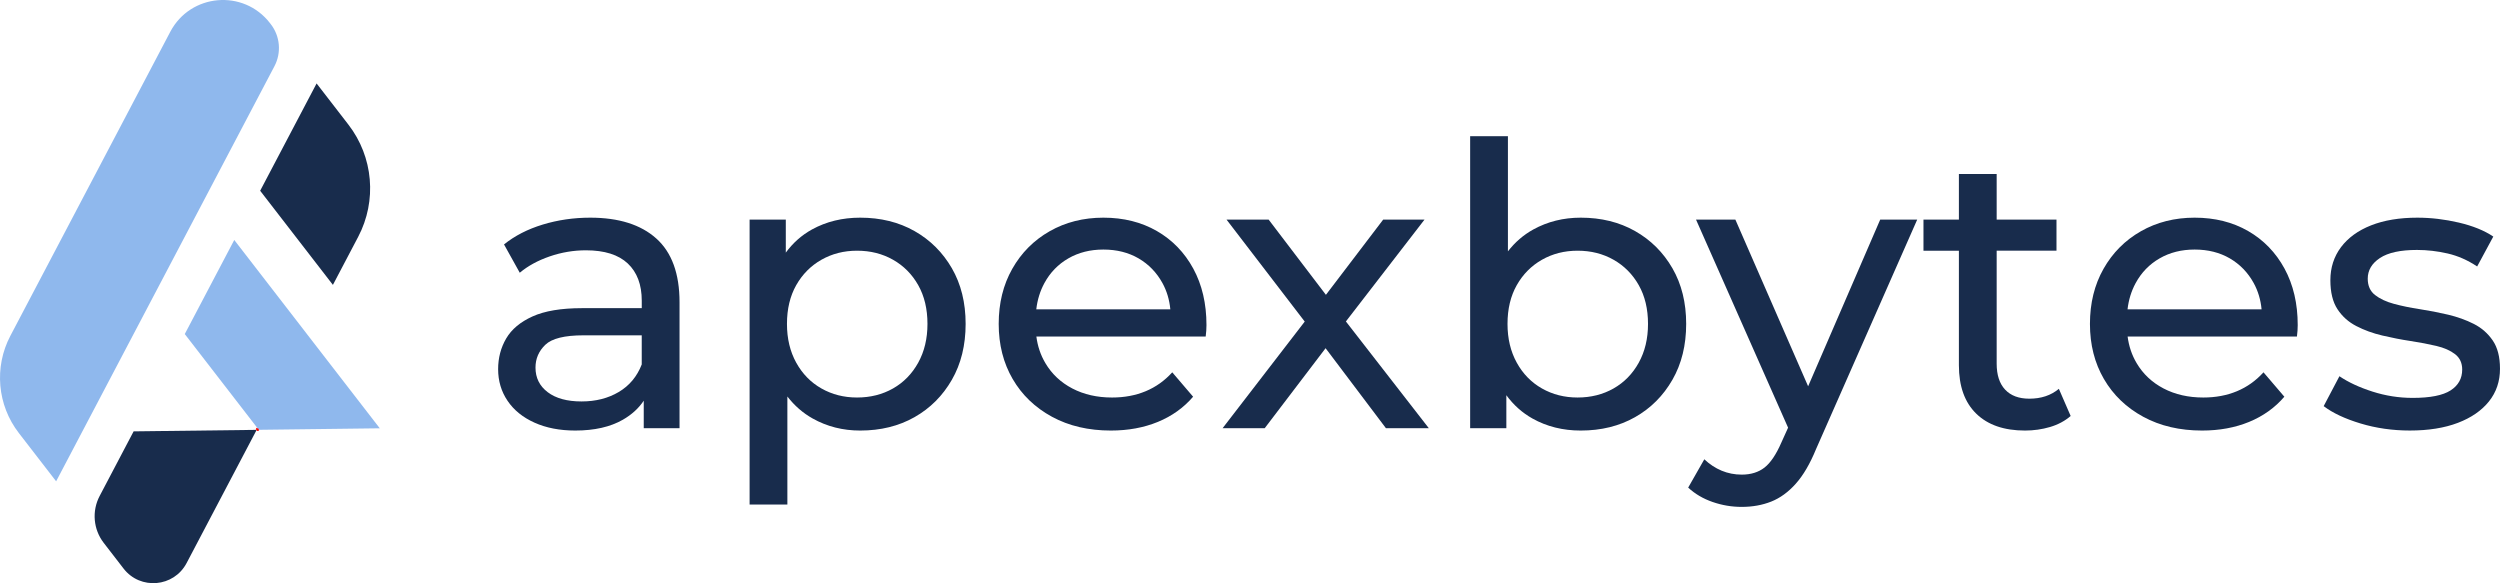 <?xml version="1.0" encoding="utf-8"?>
<!-- Generator: Adobe Illustrator 24.0.2, SVG Export Plug-In . SVG Version: 6.00 Build 0)  -->
<svg version="1.1" id="Layer_1" xmlns="http://www.w3.org/2000/svg" xmlns:xlink="http://www.w3.org/1999/xlink" x="0px" y="0px"
	 viewBox="0 0 1158.88 270.33" style="enable-background:new 0 0 1158.88 270.33;" xml:space="preserve">
<style type="text/css">
	.st0{fill:#182C4C;}
	.st1{fill:#8FB8ED;}
	.st2{fill:none;stroke:#FF0000;stroke-miterlimit:10;}
</style>
<g>
	<g>
		<path class="st0" d="M304.24,110.57c-7.18-6.44-17.39-9.67-30.65-9.67c-7.66,0-14.99,1.07-21.98,3.19
			c-7,2.13-12.98,5.2-17.97,9.21l7.3,13.13c3.77-3.16,8.39-5.68,13.86-7.57c5.47-1.88,11.06-2.83,16.78-2.83
			c8.63,0,15.11,2.04,19.43,6.11c4.32,4.08,6.48,9.82,6.48,17.24v3.47h-27.73c-9.61,0-17.24,1.28-22.89,3.83s-9.73,5.96-12.22,10.22
			c-2.49,4.26-3.74,9-3.74,14.23c0,5.47,1.46,10.37,4.38,14.68c2.92,4.32,7.08,7.69,12.5,10.12c5.41,2.43,11.7,3.65,18.88,3.65
			c8.88,0,16.24-1.67,22.07-5.02c4.1-2.35,7.31-5.29,9.67-8.81v12.73H315v-58.38C315,126.86,311.42,117.01,304.24,110.57z
			 M286.82,181.71c-4.93,2.92-10.67,4.38-17.24,4.38c-6.69,0-11.92-1.43-15.69-4.29c-3.77-2.86-5.66-6.66-5.66-11.4
			c0-4.13,1.52-7.66,4.56-10.58c3.04-2.92,8.94-4.38,17.69-4.38h27v13.5C295.3,174.54,291.75,178.79,286.82,181.71z"/>
		<path class="st0" d="M423.91,107.1c-7.3-4.13-15.69-6.2-25.17-6.2c-8.27,0-15.72,1.82-22.35,5.47
			c-4.77,2.63-8.81,6.22-12.13,10.73v-15.3h-16.78v132.07h17.51V183.8c3.29,4.25,7.2,7.67,11.77,10.22
			c6.63,3.71,13.96,5.56,21.98,5.56c9.49,0,17.88-2.07,25.17-6.2c7.3-4.13,13.07-9.91,17.33-17.33c4.26-7.42,6.38-16.05,6.38-25.9
			s-2.13-18.45-6.38-25.81C436.98,116.98,431.21,111.23,423.91,107.1z M425.64,168.12c-2.86,5.17-6.75,9.15-11.67,11.95
			c-4.93,2.8-10.49,4.2-16.69,4.2c-6.08,0-11.58-1.4-16.51-4.2c-4.93-2.8-8.82-6.78-11.68-11.95c-2.86-5.17-4.29-11.16-4.29-17.97
			c0-6.93,1.43-12.92,4.29-17.97c2.86-5.04,6.75-8.97,11.68-11.77c4.93-2.8,10.43-4.2,16.51-4.2c6.2,0,11.77,1.4,16.69,4.2
			c4.93,2.8,8.82,6.72,11.67,11.77c2.86,5.05,4.29,11.04,4.29,17.97C429.93,156.96,428.5,162.95,425.64,168.12z"/>
		<path class="st0" d="M536.28,107.1c-7.18-4.13-15.45-6.2-24.81-6.2c-9.24,0-17.54,2.1-24.9,6.29c-7.36,4.2-13.13,10-17.33,17.42
			c-4.2,7.42-6.29,15.93-6.29,25.54c0,9.61,2.16,18.12,6.48,25.54c4.32,7.42,10.4,13.26,18.24,17.51
			c7.84,4.26,16.93,6.38,27.27,6.38c8.03,0,15.29-1.34,21.8-4.01c6.5-2.67,11.95-6.57,16.33-11.67l-9.67-11.31
			c-3.53,3.89-7.63,6.81-12.31,8.76c-4.68,1.95-9.88,2.92-15.6,2.92c-6.93,0-13.07-1.4-18.42-4.2c-5.35-2.8-9.52-6.72-12.5-11.77
			c-2.2-3.72-3.58-7.83-4.16-12.31h78.49c0.12-0.85,0.21-1.76,0.27-2.74c0.06-0.97,0.09-1.82,0.09-2.55c0-9.97-2.04-18.7-6.11-26.18
			C549.08,117.04,543.45,111.23,536.28,107.1z M495.23,119.78c4.74-2.74,10.15-4.1,16.24-4.1c6.2,0,11.64,1.37,16.33,4.1
			c4.68,2.74,8.36,6.54,11.04,11.4c2.03,3.69,3.25,7.76,3.67,12.22h-62.14c0.51-4.43,1.76-8.47,3.74-12.13
			C486.78,126.34,490.49,122.51,495.23,119.78z"/>
		<polygon class="st0" points="660.33,101.81 641.17,101.81 614.63,136.67 588.09,101.81 568.57,101.81 604.81,149.07 
			566.74,198.49 586.26,198.49 614.48,161.41 642.45,198.49 662.33,198.49 623.89,149.01 		"/>
		<path class="st0" d="M757.92,107.1c-7.3-4.13-15.69-6.2-25.17-6.2c-8.03,0-15.36,1.82-21.98,5.47c-4.56,2.51-8.47,5.9-11.77,10.14
			V63.14h-17.51v135.36h16.78V183.2c3.32,4.53,7.36,8.15,12.13,10.82c6.63,3.71,14.07,5.56,22.35,5.56c9.49,0,17.88-2.07,25.17-6.2
			c7.3-4.13,13.07-9.91,17.33-17.33c4.26-7.42,6.38-16.05,6.38-25.9s-2.13-18.45-6.38-25.81
			C770.99,116.98,765.22,111.23,757.92,107.1z M759.65,168.12c-2.86,5.17-6.75,9.15-11.68,11.95c-4.92,2.8-10.49,4.2-16.69,4.2
			c-6.08,0-11.58-1.4-16.51-4.2c-4.93-2.8-8.82-6.78-11.67-11.95c-2.86-5.17-4.29-11.16-4.29-17.97c0-6.93,1.43-12.92,4.29-17.97
			c2.86-5.04,6.75-8.97,11.67-11.77c4.92-2.8,10.43-4.2,16.51-4.2c6.2,0,11.77,1.4,16.69,4.2c4.93,2.8,8.82,6.72,11.68,11.77
			c2.86,5.05,4.29,11.04,4.29,17.97C763.94,156.96,762.51,162.95,759.65,168.12z"/>
		<path class="st0" d="M838.16,179.07l-33.72-77.26h-18.24l42.67,96.44l-3.08,6.81c-2.43,5.59-5.05,9.49-7.84,11.67
			c-2.8,2.19-6.33,3.28-10.58,3.28c-3.28,0-6.38-0.61-9.3-1.82c-2.92-1.22-5.59-2.98-8.03-5.29l-7.48,13.13
			c3.16,2.92,6.93,5.14,11.31,6.66c4.38,1.52,8.88,2.28,13.5,2.28c4.99,0,9.55-0.82,13.68-2.46c4.13-1.64,7.94-4.41,11.4-8.3
			c3.47-3.89,6.6-9.24,9.39-16.05l46.88-106.35h-17.15L838.16,179.07z"/>
		<path class="st0" d="M940.7,184.81c-4.87,0-8.6-1.4-11.22-4.2c-2.62-2.8-3.92-6.81-3.92-12.04v-52.36h27.73v-14.41h-27.73V80.65
			h-17.51v21.16h-16.42v14.41h16.42v53.08c0,9.73,2.67,17.21,8.03,22.44c5.35,5.23,12.89,7.84,22.62,7.84
			c4.01,0,7.87-0.55,11.58-1.64c3.71-1.09,6.9-2.8,9.58-5.11l-5.47-12.59C950.74,183.29,946.18,184.81,940.7,184.81z"/>
		<path class="st0" d="M1042.13,107.1c-7.18-4.13-15.45-6.2-24.81-6.2c-9.24,0-17.54,2.1-24.9,6.29c-7.36,4.2-13.13,10-17.33,17.42
			c-4.2,7.42-6.29,15.93-6.29,25.54c0,9.61,2.16,18.12,6.48,25.54c4.32,7.42,10.4,13.26,18.24,17.51
			c7.84,4.26,16.93,6.38,27.27,6.38c8.03,0,15.29-1.34,21.8-4.01c6.5-2.67,11.95-6.57,16.33-11.67l-9.67-11.31
			c-3.53,3.89-7.63,6.81-12.31,8.76c-4.68,1.95-9.88,2.92-15.6,2.92c-6.93,0-13.07-1.4-18.42-4.2c-5.35-2.8-9.52-6.72-12.5-11.77
			c-2.2-3.72-3.58-7.83-4.16-12.31h78.49c0.12-0.85,0.21-1.76,0.27-2.74c0.06-0.97,0.09-1.82,0.09-2.55c0-9.97-2.04-18.7-6.11-26.18
			C1054.93,117.04,1049.3,111.23,1042.13,107.1z M1001.08,119.78c4.74-2.74,10.15-4.1,16.24-4.1c6.2,0,11.64,1.37,16.33,4.1
			c4.68,2.74,8.36,6.54,11.04,11.4c2.03,3.69,3.25,7.76,3.67,12.22h-62.14c0.51-4.43,1.76-8.47,3.74-12.13
			C992.63,126.34,996.34,122.51,1001.08,119.78z"/>
		<path class="st0" d="M1155.5,157.81c-2.25-3.28-5.17-5.84-8.76-7.66c-3.59-1.82-7.57-3.25-11.95-4.29
			c-4.38-1.03-8.76-1.88-13.13-2.55c-4.38-0.67-8.36-1.49-11.95-2.46c-3.59-0.97-6.51-2.34-8.76-4.1c-2.25-1.76-3.38-4.29-3.38-7.57
			c0-3.89,1.88-7.08,5.66-9.58c3.77-2.49,9.49-3.74,17.15-3.74c4.74,0,9.49,0.55,14.23,1.64s9.3,3.1,13.68,6.02l7.48-13.86
			c-4.14-2.8-9.46-4.95-15.96-6.48c-6.51-1.52-12.92-2.28-19.25-2.28c-8.27,0-15.42,1.19-21.43,3.56
			c-6.02,2.37-10.67,5.75-13.96,10.12c-3.28,4.38-4.92,9.49-4.92,15.32c0,5.6,1.09,10.06,3.28,13.41c2.19,3.35,5.11,5.96,8.76,7.84
			c3.65,1.89,7.66,3.35,12.04,4.38c4.38,1.03,8.76,1.89,13.13,2.55c4.38,0.67,8.36,1.43,11.95,2.28c3.59,0.85,6.48,2.13,8.67,3.83
			c2.19,1.7,3.28,4.08,3.28,7.11c0,4.14-1.8,7.36-5.38,9.67c-3.59,2.31-9.46,3.47-17.6,3.47c-6.33,0-12.53-0.97-18.61-2.92
			c-6.08-1.94-11.19-4.32-15.32-7.12l-7.3,13.86c4.13,3.16,9.82,5.84,17.06,8.03c7.23,2.19,14.87,3.28,22.89,3.28
			c8.63,0,16.05-1.19,22.26-3.56c6.2-2.37,11-5.68,14.41-9.94c3.4-4.26,5.11-9.3,5.11-15.14
			C1158.88,165.47,1157.75,161.1,1155.5,157.81z"/>
	</g>
	<g>
		<path class="st1" d="M127.23,30.67L26.02,223.11L8.74,200.74c-10.02-12.96-11.55-30.58-3.93-45.08L78.93,14.74
			c9.35-17.77,33.95-19.91,46.22-4.02l0.38,0.49C129.86,16.8,130.52,24.41,127.23,30.67z"/>
		<line class="st2" x1="119.38" y1="198.49" x2="118.98" y2="199.26"/>
		<path class="st0" d="M166.03,109.79l-11.71,22.27L120.6,88.42l26.16-49.74l14.74,19.08C173.06,72.72,174.83,93.06,166.03,109.79z"
			/>
		<path class="st0" d="M118.98,199.26L86.5,261.01c-5.91,11.24-21.47,12.59-29.23,2.54l-9.19-11.9c-4.83-6.25-5.57-14.75-1.89-21.74
			l15.75-29.95L118.98,199.26z"/>
		<polygon class="st1" points="176.05,198.54 119.96,199.24 119.38,198.49 85.65,154.85 108.59,111.24 142.31,154.88 142.31,154.89 
					"/>
		<line class="st2" x1="119.96" y1="199.24" x2="118.98" y2="199.26"/>
	</g>
</g>
</svg>
